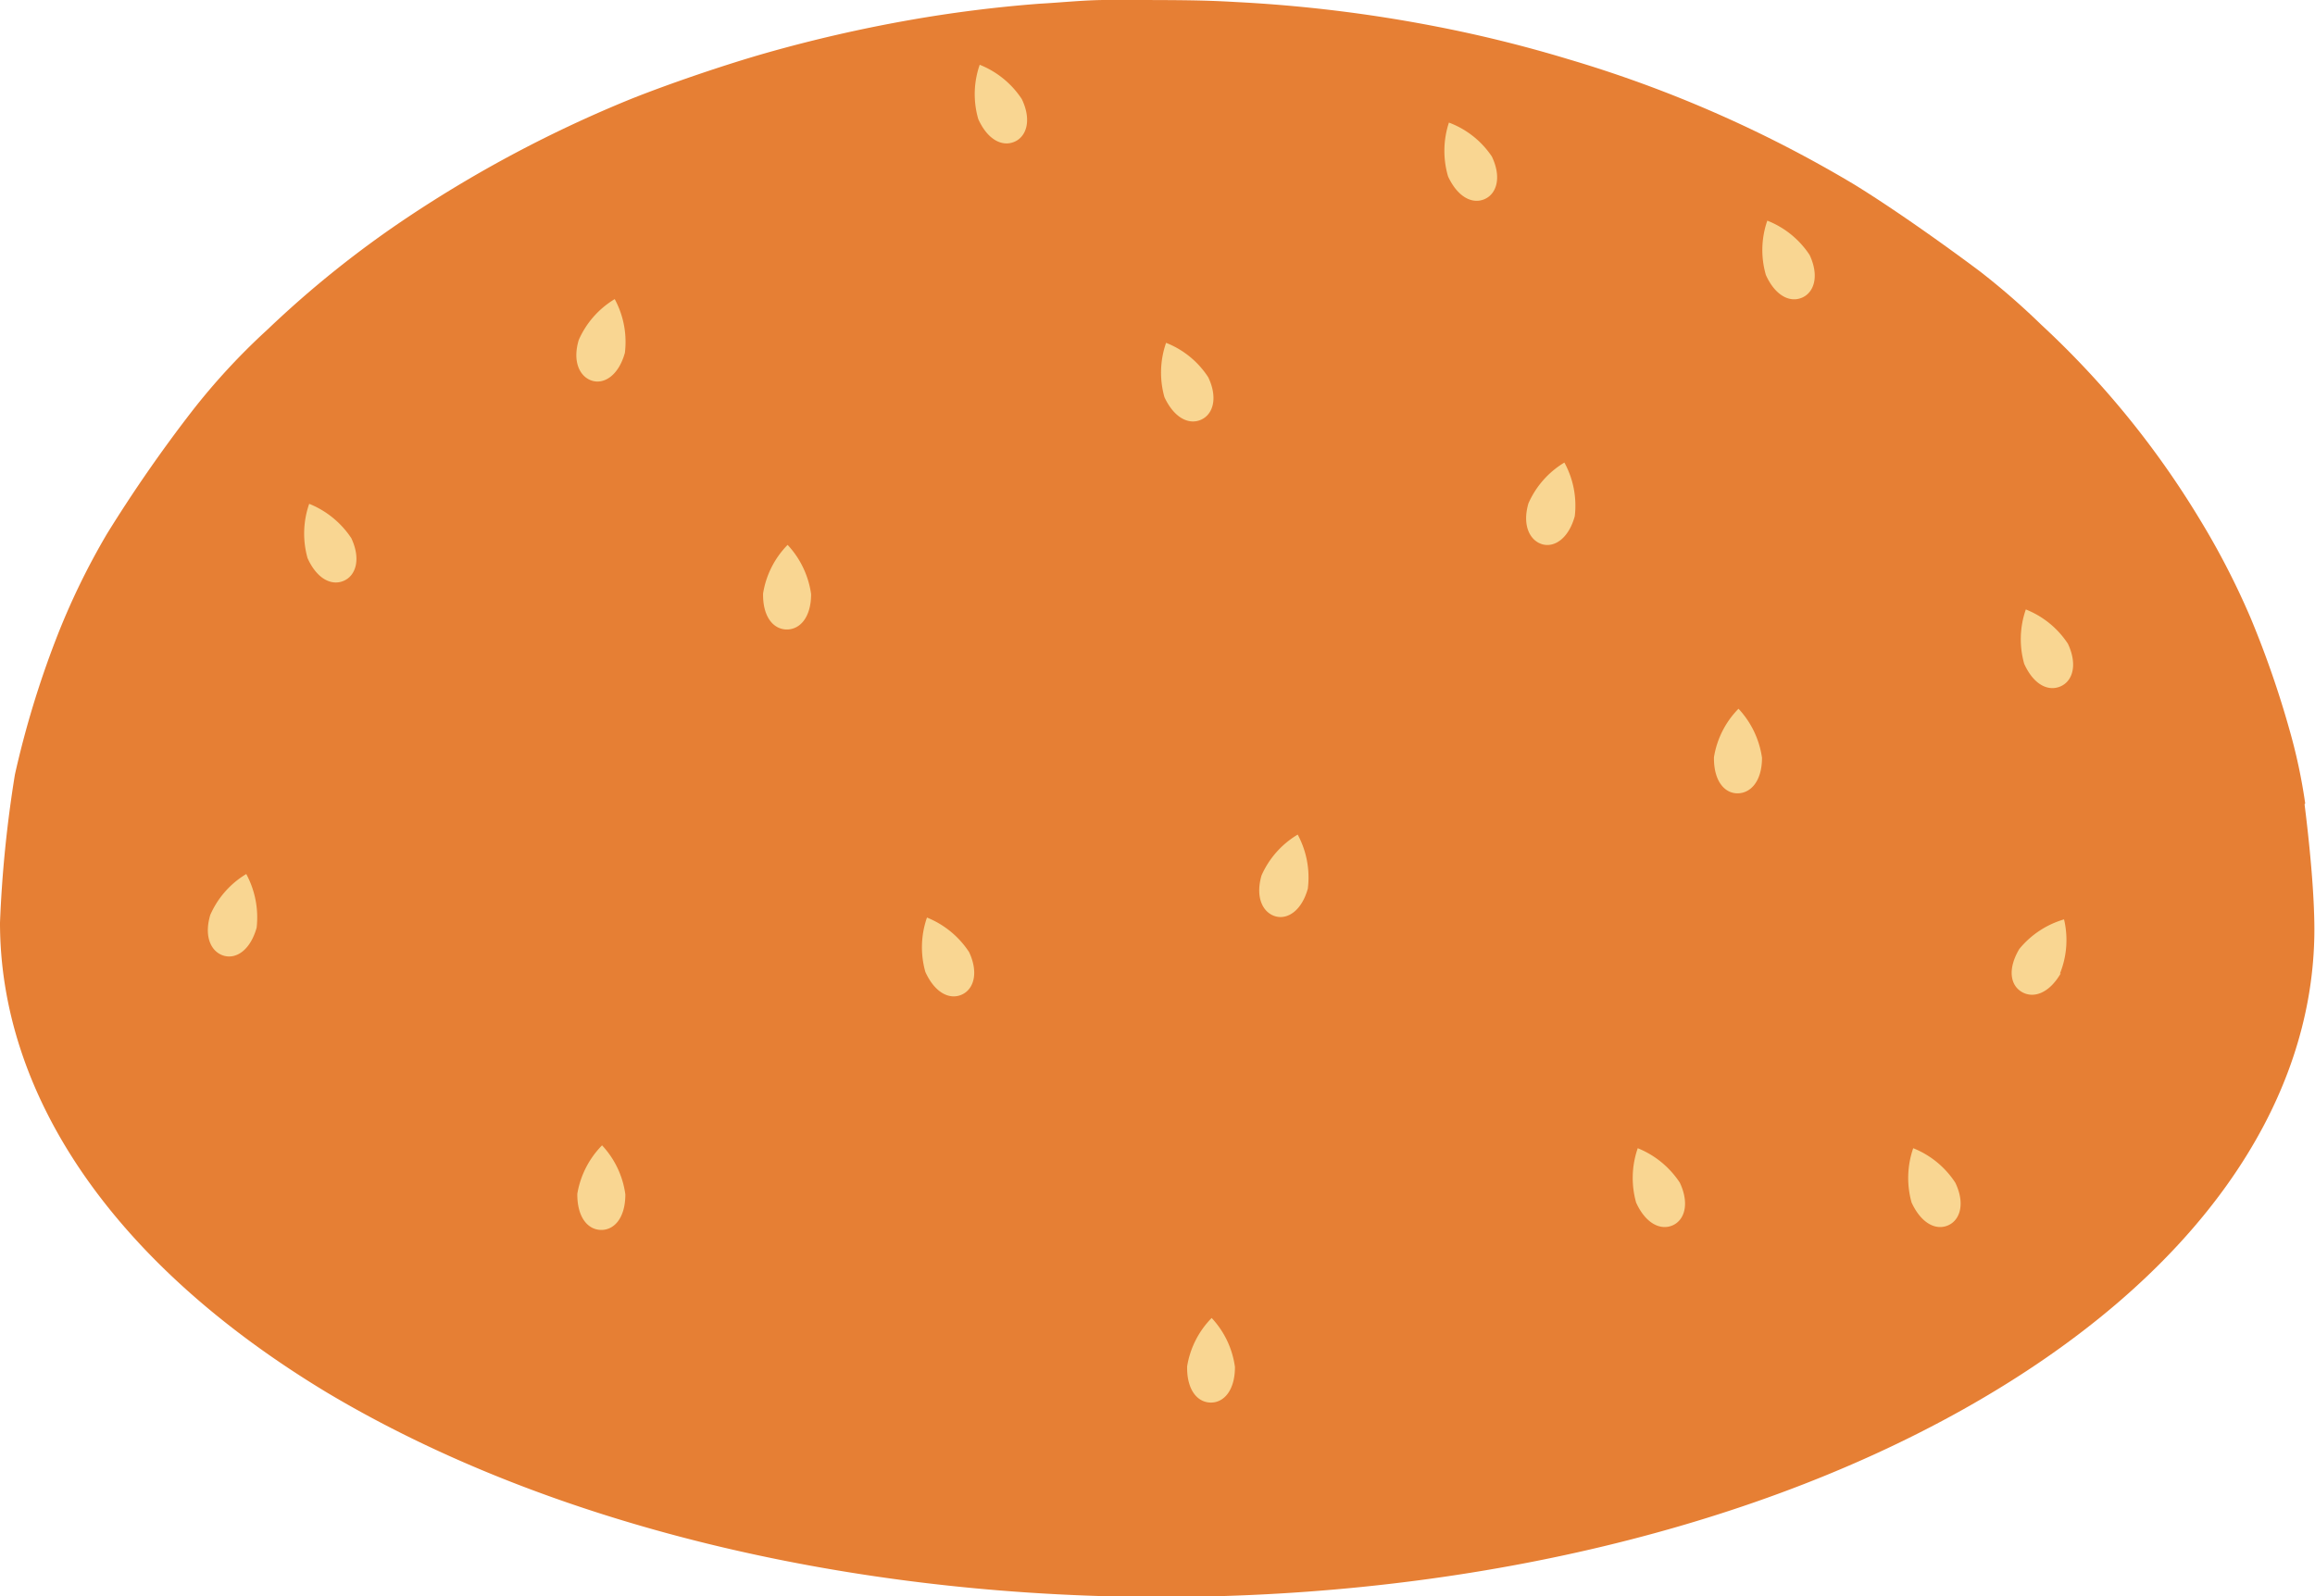 <svg xmlns="http://www.w3.org/2000/svg" viewBox="0 0 113.28 78.13"><defs><style>.cls-1{fill:#e67f34;}.cls-2{fill:#f9d692;}</style></defs><g id="圖層_2" data-name="圖層 2"><g id="圖層_1-2" data-name="圖層 1"><path class="cls-1" d="M112.8,39.32a27,27,0,0,0-.76-3.57,48,48,0,0,0-1.9-5.48,37.8,37.8,0,0,0-2.48-4.82,43.91,43.91,0,0,0-7.78-9.56,35.63,35.63,0,0,0-3-2.61c-1.79-1.34-4.23-3.07-6.13-4.24a60.84,60.84,0,0,0-14-6.14,64.92,64.92,0,0,0-6.56-1.62A69.86,69.86,0,0,0,60.49.1C58.77,0,57.68,0,54.09,0c-1,0-2.24.13-3.2.18A65,65,0,0,0,44.41,1,70.27,70.27,0,0,0,37.5,2.59c-2,.57-4.65,1.47-6.59,2.24a61.3,61.3,0,0,0-11,5.83,50.59,50.59,0,0,0-6.81,5.46,32.34,32.34,0,0,0-3.7,4,70,70,0,0,0-4.16,6,34.93,34.93,0,0,0-2.51,5.19,46.66,46.66,0,0,0-2,6.6A59.72,59.72,0,0,0,0,45.16c0,8.26,5.3,16.54,16,23,21.8,13,57.66,13.4,80.09.81,11.4-6.4,17.14-14.91,17.16-23.45,0-1.85-.25-4.31-.48-6.15Z"/><path class="cls-2" d="M12.56,45.4c-.31,1.11-1,1.55-1.6,1.38s-1-.89-.67-2a4.39,4.39,0,0,1,1.76-2,4.47,4.47,0,0,1,.51,2.61Z"/><path class="cls-2" d="M47.42,46.6c.47,1,.24,1.81-.35,2.08s-1.32-.07-1.79-1.11a4.43,4.43,0,0,1,.08-2.66,4.45,4.45,0,0,1,2.06,1.69Z"/><path class="cls-2" d="M30.6,58.46c0,1.15-.54,1.75-1.19,1.74s-1.17-.62-1.16-1.77a4.43,4.43,0,0,1,1.21-2.37,4.37,4.37,0,0,1,1.14,2.4Z"/><path class="cls-2" d="M77.06,25.26c-.3,1.1-1,1.55-1.59,1.38s-1-.9-.68-2a4.39,4.39,0,0,1,1.76-2,4.39,4.39,0,0,1,.51,2.61Z"/><path class="cls-2" d="M101.19,31.51c.47,1,.25,1.81-.35,2.08s-1.32-.06-1.79-1.1a4.43,4.43,0,0,1,.08-2.66,4.4,4.4,0,0,1,2.06,1.68Z"/><path class="cls-2" d="M86.22,37.09c0,1.14-.55,1.74-1.2,1.74s-1.17-.63-1.15-1.77a4.37,4.37,0,0,1,1.2-2.37,4.43,4.43,0,0,1,1.15,2.4Z"/><path class="cls-2" d="M64,43.48c-.3,1.1-1,1.54-1.59,1.37s-1-.89-.68-2a4.39,4.39,0,0,1,1.77-2,4.41,4.41,0,0,1,.5,2.61Z"/><path class="cls-2" d="M82.2,57.89c.47,1,.25,1.81-.34,2.08s-1.33-.07-1.8-1.11a4.44,4.44,0,0,1,.08-2.66,4.45,4.45,0,0,1,2.06,1.69Z"/><path class="cls-2" d="M17.19,26.34c.47,1,.24,1.81-.35,2.08s-1.32-.06-1.79-1.1a4.43,4.43,0,0,1,.08-2.66,4.47,4.47,0,0,1,2.06,1.68Z"/><path class="cls-2" d="M50,4.85c.48,1,.25,1.81-.34,2.08s-1.32-.06-1.79-1.1a4.38,4.38,0,0,1,.07-2.66A4.42,4.42,0,0,1,50,4.85Z"/><path class="cls-2" d="M73,7.66c.48,1,.25,1.81-.34,2.08s-1.32-.07-1.8-1.1A4.43,4.43,0,0,1,70.9,6,4.36,4.36,0,0,1,73,7.66Z"/><path class="cls-2" d="M95.68,57.89c.48,1,.25,1.81-.34,2.08s-1.32-.07-1.8-1.11a4.44,4.44,0,0,1,.08-2.66,4.4,4.4,0,0,1,2.06,1.69Z"/><path class="cls-2" d="M88.55,12.48c.47,1,.24,1.81-.35,2.08s-1.32-.06-1.79-1.1a4.38,4.38,0,0,1,.07-2.66,4.41,4.41,0,0,1,2.07,1.68Z"/><path class="cls-2" d="M100.84,47.64c-.58,1-1.35,1.24-1.91.91s-.7-1.12-.12-2.1A4.44,4.44,0,0,1,101,45a4.39,4.39,0,0,1-.2,2.65Z"/><path class="cls-2" d="M60.43,66.91c0,1.14-.54,1.75-1.19,1.74s-1.17-.62-1.15-1.77a4.37,4.37,0,0,1,1.2-2.37,4.37,4.37,0,0,1,1.14,2.4Z"/><path class="cls-2" d="M30.58,17.26c-.3,1.1-1,1.55-1.59,1.38s-1-.9-.67-2a4.39,4.39,0,0,1,1.76-2,4.41,4.41,0,0,1,.5,2.61Z"/><path class="cls-2" d="M59.12,18.46c.48,1,.25,1.81-.34,2.08s-1.32-.07-1.8-1.1a4.43,4.43,0,0,1,.08-2.66,4.36,4.36,0,0,1,2.06,1.68Z"/><path class="cls-2" d="M39.69,29.08c0,1.14-.55,1.74-1.2,1.73s-1.17-.62-1.15-1.76a4.37,4.37,0,0,1,1.2-2.38,4.43,4.43,0,0,1,1.15,2.41Z"/></g></g></svg>